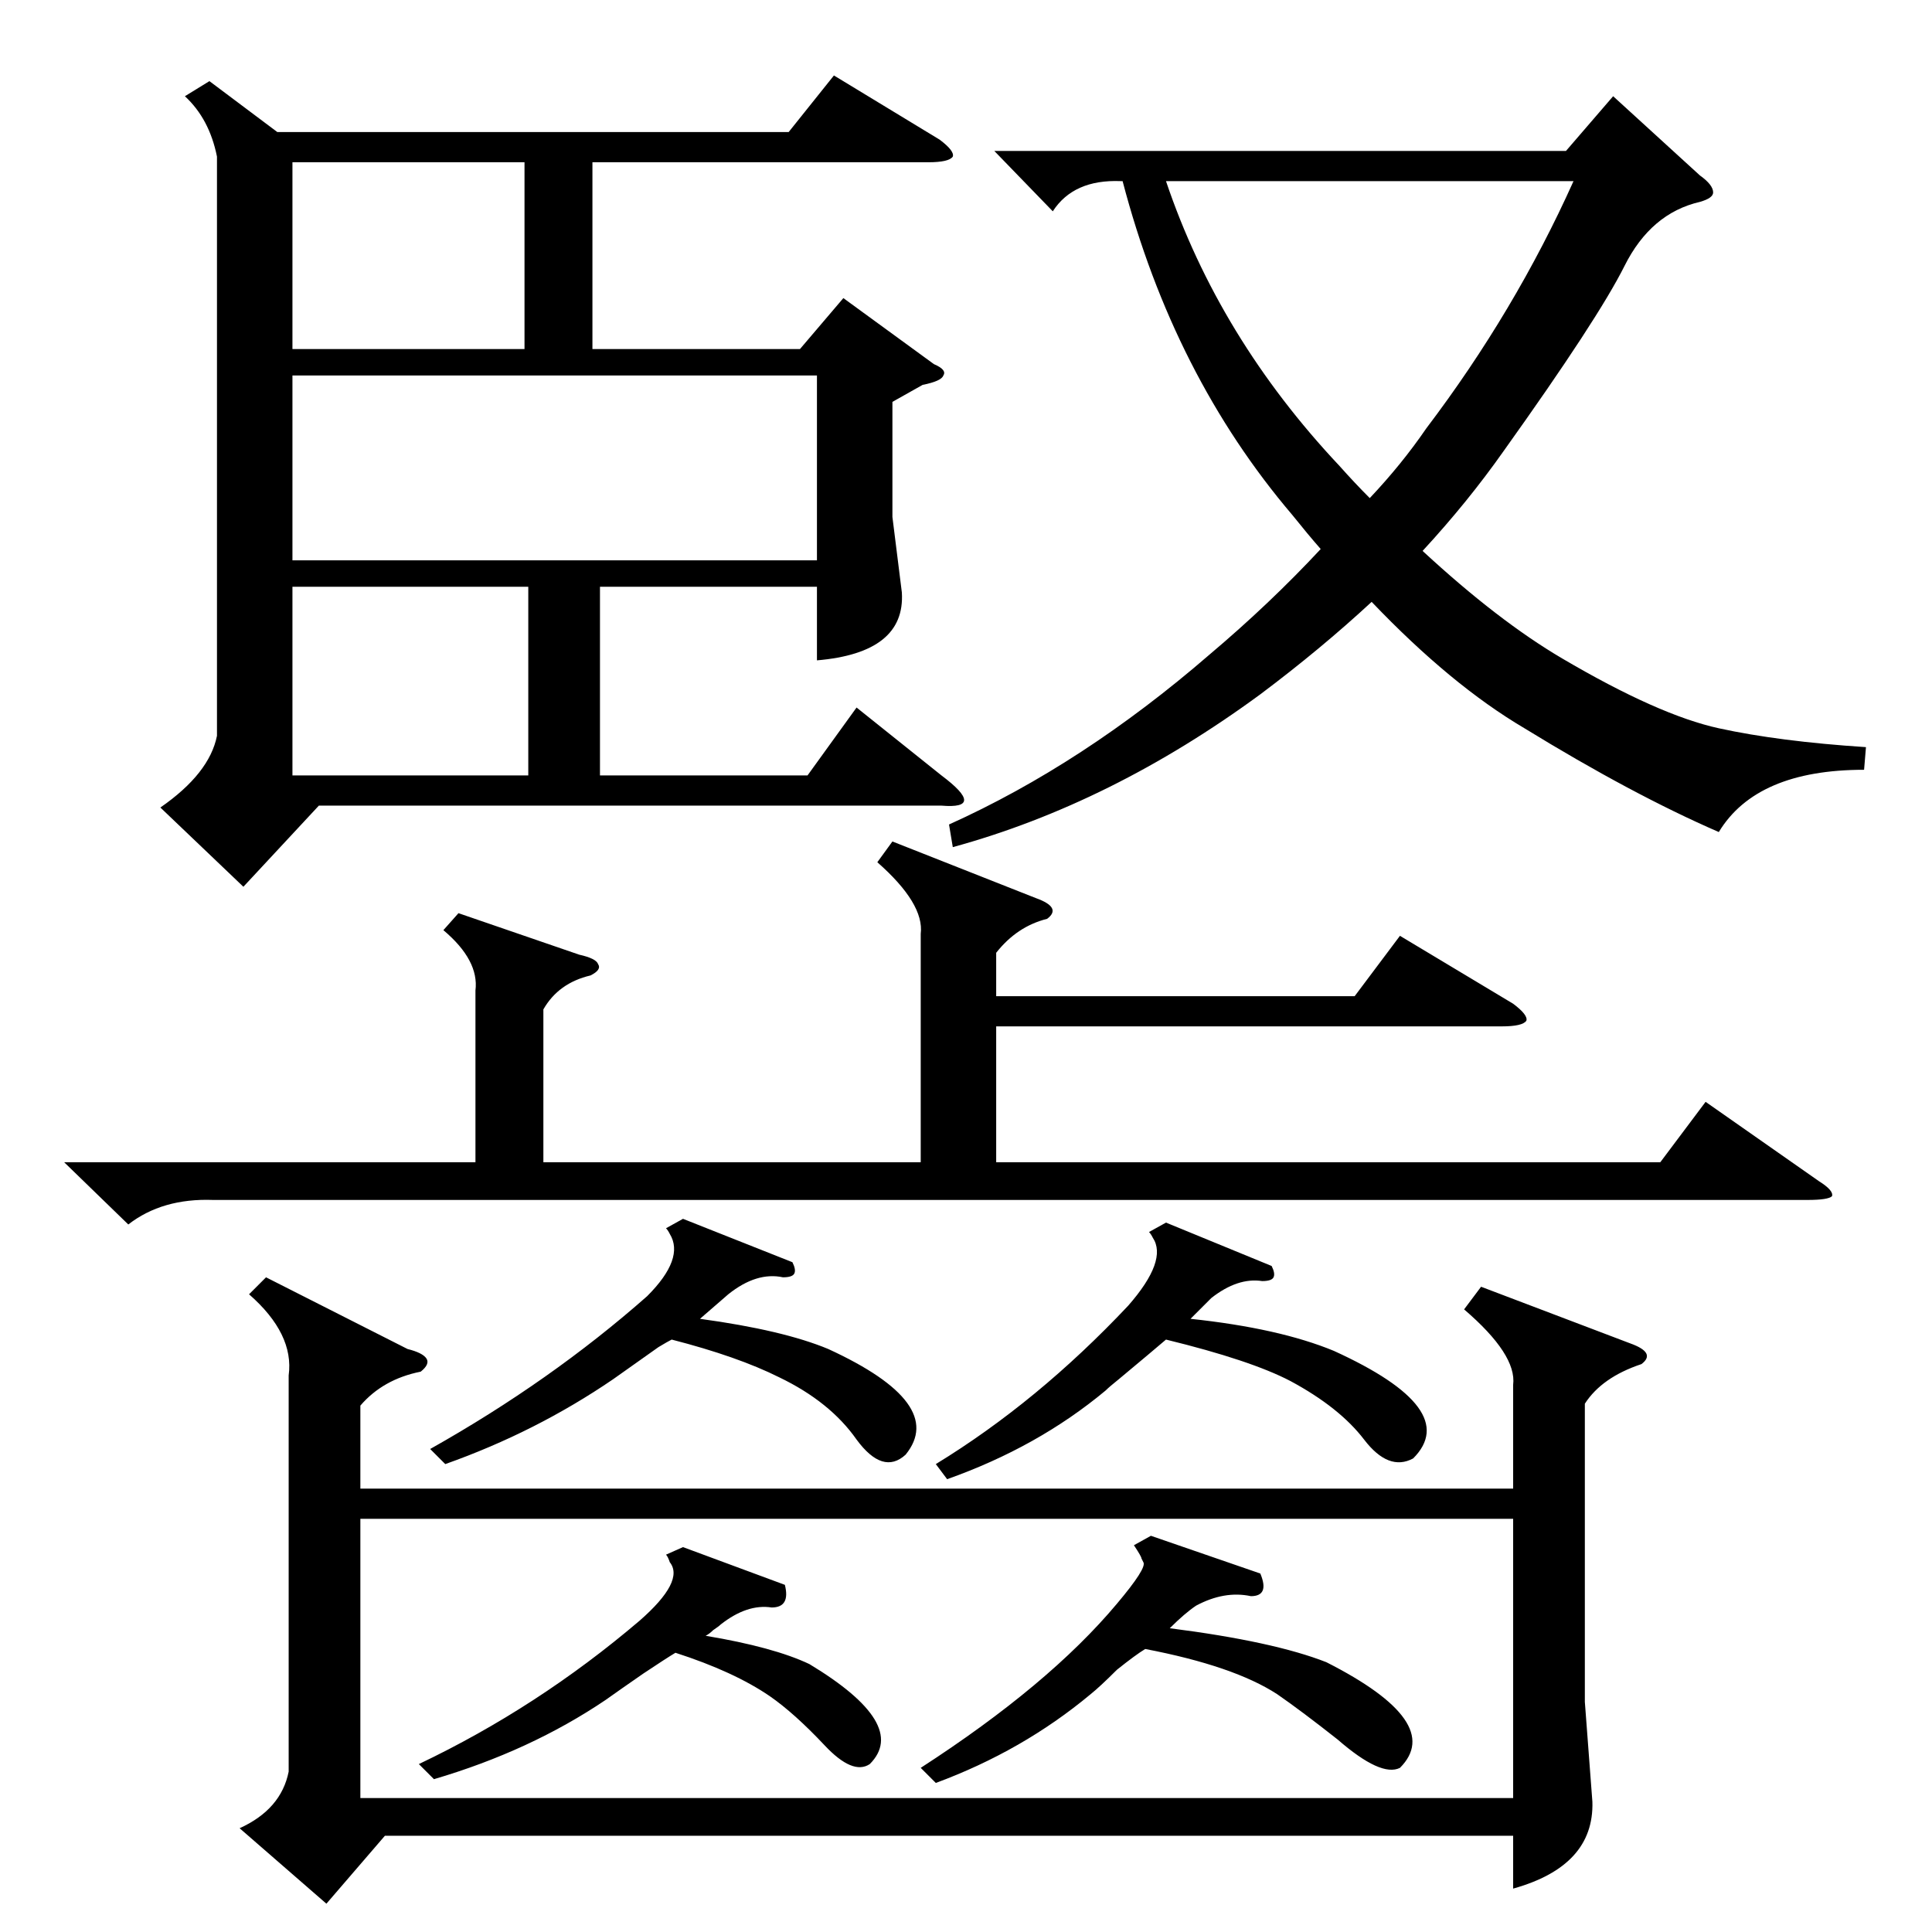 <?xml version="1.0" standalone="no"?>
<!DOCTYPE svg PUBLIC "-//W3C//DTD SVG 1.1//EN" "http://www.w3.org/Graphics/SVG/1.1/DTD/svg11.dtd" >
<svg xmlns="http://www.w3.org/2000/svg" xmlns:xlink="http://www.w3.org/1999/xlink" version="1.1" viewBox="0 -205 1024 1024">
  <g transform="matrix(1 0 0 -1 0 819)">
   <path fill="currentColor"
d="M153 295q3 22 -21 43l9 9l75 -38q8 -2 10 -5t-3 -7q-20 -4 -32 -18v-44h611v55q2 16 -26 40l9 12l79 -30q14 -5 6 -11q-21 -7 -30 -21v-158l4 -53q1 -34 -42 -46v28h-598l-31 -36l-46 40q22 10 26 30v210zM115 941q-4 20 -17 32l13 8l36 -27h271l24 30l56 -34q8 -6 7 -9
q-2 -3 -13 -3h-178v-99h110l23 27l48 -35q7 -3 5 -6q-1 -3 -11 -5l-16 -9v-61l5 -40q2 -32 -45 -36v39h-115v-100h110l26 36l45 -36q12 -9 12 -13t-12 -3h-330l-40 -43l-44 42q26 18 30 38v307zM802 219h-611v-148h611v148zM989 628l-1 -12q-57 0 -77 -33q-46 20 -103 55
q-39 23 -81 67q-27 -25 -59 -49q-79 -58 -163 -81l-2 12q71 32 138 90q32 27 59 56q-7 8 -15 18q-63 74 -90 177h-1q-25 1 -36 -16l-31 32h303l25 29l46 -42q7 -5 7 -9q0 -3 -7 -5q-26 -6 -40 -34t-64 -98q-19 -27 -43 -53q40 -37 74 -57q51 -30 83 -37t78 -10zM473 578
l76 -30q14 -5 6 -11q-16 -4 -27 -18v-23h190l24 32l60 -36q8 -6 7 -9q-2 -3 -13 -3h-268v-72h352l24 32l60 -42q8 -5 7 -8q-2 -2 -13 -2h-845q-27 1 -45 -13l-34 33h218v91q2 16 -17 32l8 9l64 -22q9 -2 10 -5q2 -3 -4 -6q-17 -4 -25 -18v-81h200v121q2 16 -23 38zM155 727
h278v98h-278v-98zM710 777q8 -9 16 -17q17 18 30 37q47 62 78 131h-216q28 -83 92 -151zM280 713h-125v-100h125v100zM278 938h-123v-99h123v99zM668 190q5 -12 -5 -12q-14 3 -29 -5q-6 -4 -14 -12q55 -7 83 -18q63 -32 39 -56q-10 -5 -33 15q-19 15 -32 24q-23 15 -70 24
q-5 -3 -15 -11q-9 -9 -14 -13q-36 -30 -82 -47l-8 8q68 44 104 87q16 19 14 22l-1 2q0 1 -4 7l9 5zM674 353q2 -4 1 -6t-6 -2q-13 2 -27 -9l-11 -11q47 -5 76 -17q68 -31 42 -57q-13 -7 -26 10t-39 31q-21 11 -66 22q-7 -6 -25 -21q-5 -4 -7 -6q-36 -30 -84 -47l-6 8
q54 33 102 84q21 24 13 36q-1 2 -2 3l9 5zM420 355q2 -4 1 -6t-6 -2q-14 3 -29 -9q-7 -6 -15 -13q44 -6 68 -16q63 -29 41 -56q-12 -11 -26 8q-14 20 -41 33q-22 11 -57 20q-2 -1 -7 -4q-7 -5 -24 -17q-41 -28 -89 -45l-8 8q64 36 115 81q20 20 12 33q-1 2 -2 3l9 5z
M416 184q3 -12 -7 -12q-13 2 -27 -9q-1 -1 -4 -3q-2 -2 -4 -3q36 -6 55 -15q53 -32 32 -53q-9 -6 -24 10q-16 17 -29 26q-19 13 -50 23q-5 -3 -17 -11q-13 -9 -20 -14q-40 -27 -91 -42l-8 8q63 30 117 76q24 21 16 31q-1 3 -2 4l9 4z" />
  </g>

</svg>
